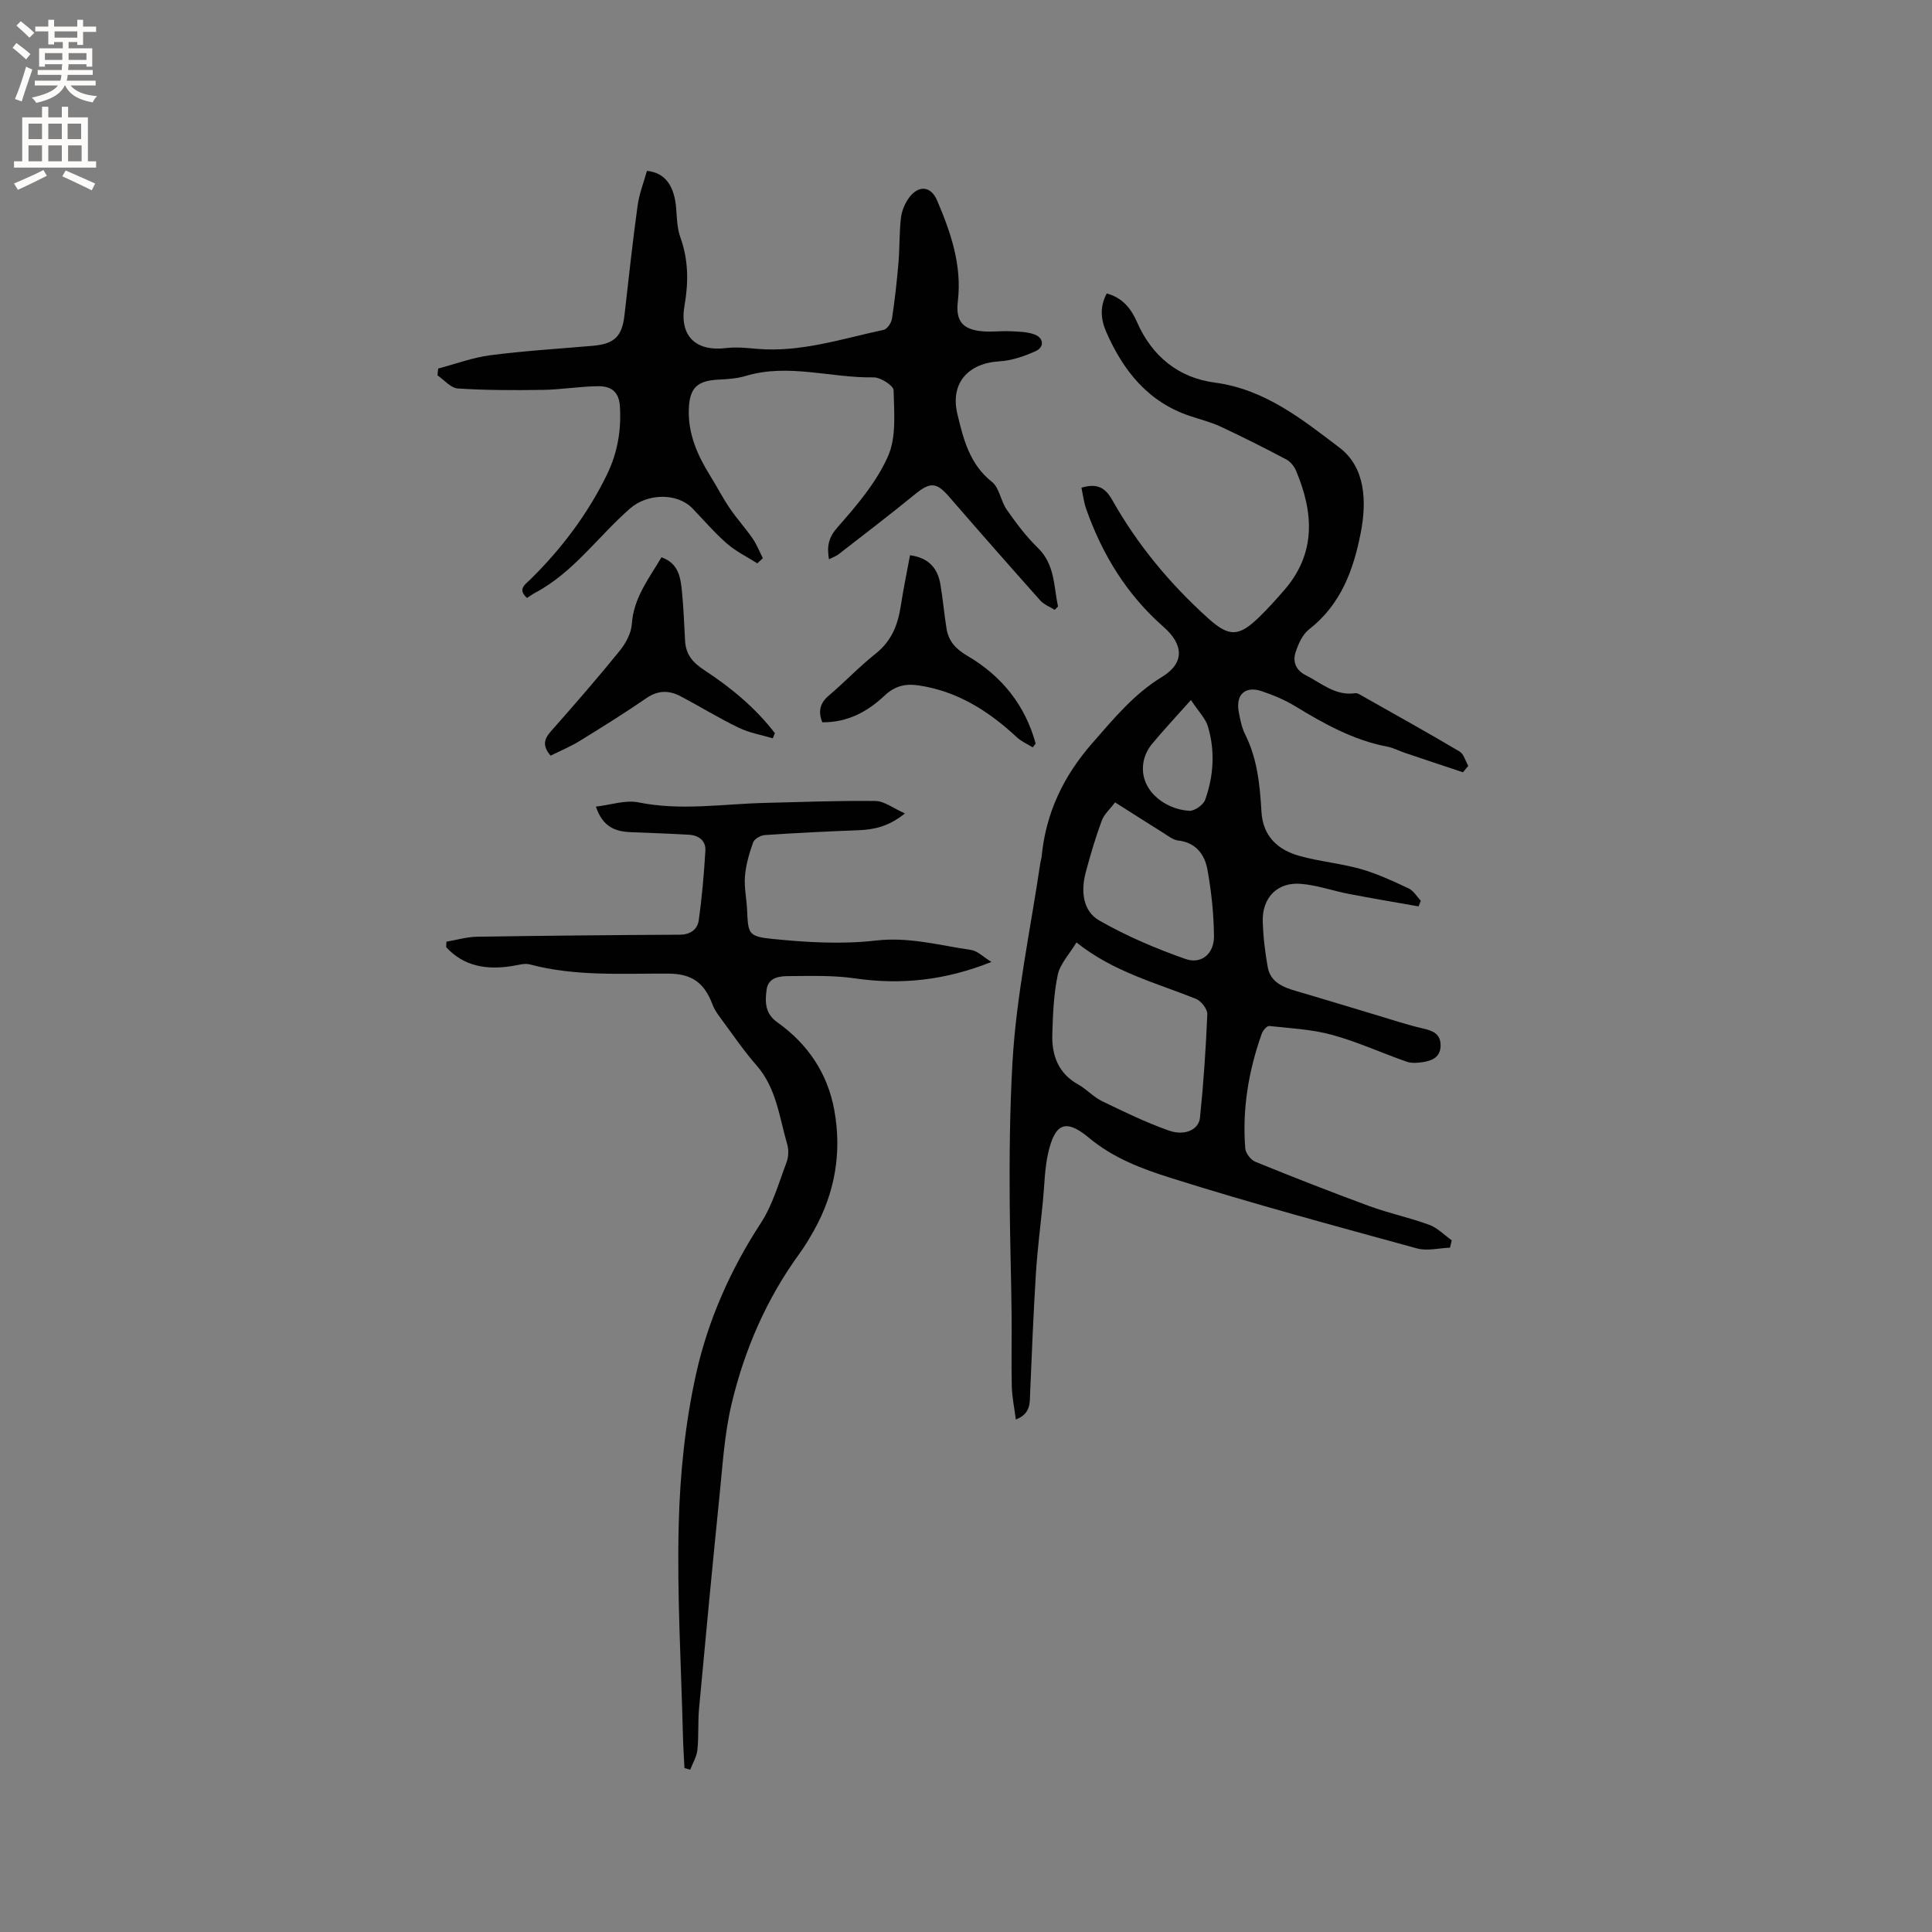 <svg enable-background="new 0 0 400 400" viewBox="0 0 400 400" xmlns="http://www.w3.org/2000/svg"><rect x="0" y="0" width="400" height="400" fill="#808080" stroke="none"/><g fill="#010102"><path d="m223.9 100.97c3.2-.95 4.9-.06 6.35 2.5 5.24 9.31 12.01 17.46 19.94 24.59 4.36 3.92 6.36 3.74 10.55-.34 1.82-1.77 3.52-3.67 5.19-5.59 6.61-7.66 6.04-16.07 2.38-24.72-.38-.91-1.18-1.86-2.04-2.31-4.47-2.36-8.98-4.64-13.55-6.77-2-.93-4.19-1.48-6.29-2.18-8.7-2.89-13.85-9.34-17.38-17.39-1.15-2.62-1.39-5.26.09-8 3.28.89 5.04 3.12 6.27 5.93 3.09 7.08 8.62 11.54 16.08 12.52 10.39 1.37 18.14 7.63 25.85 13.48 5.35 4.07 5.66 11.09 4.38 17.65-1.51 7.73-4.13 14.85-10.7 19.97-1.37 1.07-2.25 3.06-2.8 4.8-.6 1.93.07 3.66 2.16 4.71 3.26 1.65 6.11 4.3 10.2 3.7.45-.07 1 .3 1.45.56 6.73 3.8 13.49 7.56 20.14 11.5.89.52 1.23 1.97 1.82 2.98-.37.44-.73.89-1.1 1.33-4.02-1.34-8.05-2.67-12.06-4.03-1.2-.41-2.36-1.04-3.59-1.27-7.01-1.34-13.09-4.72-19.09-8.38-2.15-1.31-4.54-2.3-6.93-3.11-3.44-1.16-5.43.73-4.74 4.35.3 1.55.6 3.18 1.3 4.57 2.55 5.07 3.07 10.53 3.39 16.04.3 5.08 3.37 7.89 7.87 9.15 4.17 1.16 8.55 1.54 12.72 2.72 3.4.97 6.67 2.5 9.89 4.01 1.01.47 1.68 1.68 2.51 2.54-.15.39-.3.79-.46 1.18-4.82-.86-9.65-1.66-14.46-2.59-3.31-.64-6.56-1.81-9.9-2.08-4.86-.41-8.04 2.85-7.9 7.77.09 3.17.47 6.35 1.03 9.47.57 3.15 3.19 4.17 5.93 4.97 5.43 1.58 10.83 3.25 16.24 4.86 3.32.99 6.62 2.11 10 2.88 2.09.48 3.65 1.15 3.62 3.57-.03 2.29-1.66 3.07-3.54 3.37-1.13.18-2.42.3-3.46-.06-5.16-1.79-10.17-4.11-15.42-5.55-4.21-1.16-8.69-1.38-13.07-1.85-.47-.05-1.32.96-1.55 1.63-2.72 7.67-4.05 15.58-3.4 23.72.08 1 1.14 2.38 2.08 2.76 7.82 3.18 15.68 6.27 23.6 9.18 4.07 1.49 8.35 2.38 12.41 3.88 1.72.63 3.12 2.11 4.66 3.21-.12.51-.25 1.01-.37 1.52-2.28.08-4.72.73-6.83.15-17.04-4.68-34.12-9.27-50.97-14.59-5.89-1.86-11.84-4.06-16.9-8.28-4.89-4.07-7.09-3.05-8.5 3.18-.74 3.27-.75 6.71-1.09 10.08-.49 4.94-1.13 9.87-1.44 14.82-.51 8.22-.84 16.45-1.19 24.68-.09 2.13.15 4.32-2.96 5.54-.31-2.42-.79-4.67-.84-6.92-.12-4.98.02-9.97-.04-14.95-.08-7.57-.33-15.16-.39-22.72-.08-9.78.02-19.64.57-29.32.78-13.84 3.74-27.57 5.77-41.34.06-.42.22-.83.26-1.24.86-9.06 4.5-16.71 10.54-23.6 4.42-5.04 8.57-10.12 14.4-13.67 4.64-2.83 4.55-6.63.29-10.37-7.59-6.66-12.69-14.98-16.01-24.44-.47-1.33-.64-2.81-.97-4.36zm-1.03 94.15c-1.47 2.44-3.38 4.42-3.87 6.7-.85 4-1.01 8.19-1.13 12.31-.13 4.35 1.21 8.09 5.36 10.4 1.75.97 3.15 2.59 4.93 3.45 4.55 2.2 9.12 4.43 13.87 6.1 3.27 1.15 6.16-.2 6.41-2.65.74-7.13 1.22-14.29 1.52-21.45.04-1.06-1.28-2.75-2.35-3.18-8.3-3.33-17.09-5.57-24.74-11.68zm7.99-29c-1.01 1.36-2.27 2.45-2.77 3.83-1.28 3.47-2.33 7.03-3.29 10.61-1.03 3.86-.68 8.03 2.81 10.03 5.63 3.22 11.71 5.81 17.85 7.96 3.29 1.15 5.91-1.11 5.88-4.7-.04-4.61-.53-9.26-1.35-13.79-.56-3.1-2.35-5.62-6.06-6.04-1.07-.12-2.09-.96-3.07-1.57-3.22-2.01-6.42-4.06-10-6.33zm15.71-21.19c-3.14 3.52-5.68 6.23-8.04 9.08-.82.99-1.49 2.29-1.74 3.55-1.17 5.75 4.16 9.99 9.43 10.31 1.08.07 2.91-1.22 3.29-2.27 1.78-4.97 2.09-10.15.56-15.24-.48-1.6-1.84-2.92-3.5-5.43z"/><path d="m171.63 115.79c-.46-2.74-.1-4.51 1.82-6.68 3.96-4.48 8-9.25 10.39-14.62 1.78-3.98 1.27-9.09 1.17-13.69-.02-.97-2.72-2.7-4.16-2.67-8.83.15-17.62-2.96-26.48-.29-1.8.54-3.76.66-5.66.76-4.35.23-5.95 1.67-6.1 6.15-.17 5.05 1.78 9.49 4.39 13.69 1.39 2.23 2.59 4.59 4.07 6.76 1.47 2.17 3.26 4.13 4.75 6.29.86 1.25 1.42 2.71 2.12 4.07-.38.36-.76.72-1.14 1.08-2.12-1.35-4.43-2.47-6.31-4.11-2.55-2.22-4.76-4.82-7.11-7.26-3.19-3.31-9.35-3.11-12.89-.03-6.58 5.72-11.64 13.15-19.52 17.39-.64.34-1.24.77-1.86 1.17-2.03-1.8-.39-2.78.71-3.85 6.47-6.37 11.87-13.54 15.85-21.71 2.16-4.44 3-9.17 2.67-14.18-.21-3.14-2.03-4.13-4.52-4.1-3.79.04-7.58.7-11.37.76-5.89.09-11.8.09-17.67-.29-1.46-.09-2.81-1.77-4.21-2.72.05-.47.1-.94.15-1.41 3.59-.94 7.13-2.27 10.78-2.75 7.03-.91 14.12-1.34 21.19-1.95 4.55-.39 6.11-1.95 6.61-6.41.85-7.55 1.68-15.11 2.71-22.64.34-2.46 1.29-4.84 1.93-7.17 3.78.36 5.71 3.12 6.06 7.84.15 1.99.2 4.08.86 5.91 1.67 4.65 1.71 9.27.87 14.07-1.12 6.35 2.29 9.64 8.66 8.86 2.06-.25 4.21-.02 6.3.16 9.07.79 17.6-2.08 26.27-3.93.72-.15 1.58-1.44 1.71-2.29.59-3.85 1.02-7.74 1.35-11.63.26-3.06.16-6.15.5-9.19.16-1.41.75-2.91 1.57-4.08 1.98-2.83 4.61-2.69 5.93.41 2.84 6.64 5.17 13.42 4.29 20.88-.49 4.14 1.02 5.86 5.18 6.21 1.89.15 3.81-.11 5.7-.02 1.67.08 3.44.1 4.98.66 1.94.7 2.1 2.64.23 3.47-2.35 1.05-4.94 1.95-7.48 2.1-6.49.38-10.22 4.53-8.71 10.88 1.23 5.18 2.52 10.41 7.17 14.09 1.55 1.23 1.81 3.96 3.05 5.73 1.94 2.77 3.99 5.54 6.41 7.88 3.6 3.48 3.3 7.96 4.21 12.17-.23.24-.45.48-.68.71-1.01-.64-2.24-1.1-3-1.96-6.35-7.12-12.64-14.28-18.89-21.49-2.62-3.02-3.9-3.05-7.06-.47-5.15 4.21-10.44 8.24-15.69 12.32-.57.47-1.27.7-2.1 1.12z"/><path d="m92.42 194.97c2.12-.36 4.24-1 6.37-1.03 13.98-.22 27.96-.35 41.94-.42 2.2-.01 3.66-1.08 3.93-2.95.68-4.78 1.09-9.6 1.38-14.42.13-2.13-1.41-3.22-3.45-3.33-4.01-.23-8.03-.37-12.04-.53-3.17-.13-5.78-1.09-7.17-5.29 3.13-.36 6.11-1.42 8.78-.88 8.81 1.79 17.53.32 26.29.11 7.61-.18 15.22-.49 22.83-.39 1.82.03 3.61 1.48 6.08 2.57-3.46 2.78-6.45 3.35-9.65 3.48-6.45.25-12.91.56-19.35 1-.86.06-2.16.78-2.42 1.49-.81 2.24-1.49 4.61-1.7 6.97-.2 2.29.32 4.64.43 6.97.24 4.95.16 5.56 5.22 6.07 7.1.72 14.4 1.15 21.45.34 6.88-.8 13.2 1.01 19.73 1.95 1.31.19 2.47 1.42 4.2 2.48-9.59 3.82-18.73 4.79-28.28 3.4-4.47-.65-9.07-.5-13.61-.47-1.95.01-4.32.21-4.67 2.85-.33 2.51-.34 4.9 2.24 6.73 6.3 4.47 10.41 10.57 11.79 18.21 1.57 8.71.15 17.04-4.18 24.8-.93 1.66-1.91 3.31-3.03 4.85-6.83 9.38-11.37 19.86-14.04 31.04-1.49 6.24-1.88 12.76-2.53 19.18-1.49 14.65-2.87 29.32-4.23 43.98-.26 2.84-.04 5.73-.34 8.57-.15 1.4-.96 2.73-1.48 4.09-.4-.11-.8-.22-1.2-.33-.11-2.29-.27-4.57-.32-6.86-.36-14.52-1.24-29.05-.87-43.55.26-10.44 1.34-21.03 3.6-31.21 2.47-11.09 7.1-21.57 13.42-31.25 2.44-3.74 3.69-8.28 5.3-12.53.42-1.12.48-2.61.14-3.76-1.64-5.62-2.22-11.62-6.36-16.34-2.72-3.1-5.04-6.55-7.5-9.87-.62-.84-1.24-1.73-1.6-2.7-1.67-4.5-4.27-6.38-9.06-6.41-9.62-.06-19.29.62-28.77-1.91-1.13-.3-2.49.16-3.74.35-5.17.8-9.87.1-13.57-3.91.01-.39.02-.76.04-1.14z"/><path d="m114 156.45c-1.74-2.03-1.37-3.42.05-5.03 4.84-5.47 9.64-10.99 14.24-16.66 1.25-1.54 2.39-3.64 2.52-5.55.37-5.42 3.51-9.38 6.14-13.83 3.59 1.26 3.96 4.25 4.25 7.17.33 3.37.45 6.75.64 10.13.16 2.87 1.6 4.52 4.1 6.15 5.44 3.56 10.48 7.75 14.49 12.96-.14.36-.29.71-.43 1.07-2.36-.71-4.87-1.13-7.06-2.19-4.08-1.97-7.96-4.37-11.98-6.49-2.39-1.27-4.69-1.32-7.11.35-4.51 3.1-9.16 6-13.82 8.87-1.95 1.19-4.08 2.08-6.03 3.05z"/><path d="m188.41 114.96c3.64.48 5.69 2.47 6.29 6.02.51 3.02.78 6.08 1.26 9.11.42 2.66 1.89 4.27 4.35 5.71 7.07 4.14 11.94 10.18 14.11 18.15-.2.26-.4.53-.6.79-1.1-.69-2.35-1.22-3.29-2.09-5.85-5.45-12.36-9.59-20.45-10.76-2.64-.38-4.82.13-6.92 2.11-3.52 3.33-7.68 5.6-12.91 5.54-.89-2.23-.53-3.94 1.37-5.55 3.31-2.81 6.31-5.99 9.71-8.69 3.25-2.58 4.56-5.92 5.16-9.81.54-3.53 1.27-7.03 1.92-10.53z"/></g><path d="m2.6 9.9.8-1c.9.7 1.9 1.4 2.9 2.3l-.9 1.1c-1.1-1-2-1.8-2.8-2.4zm.5 10.6c.9-2.1 1.6-4.3 2.3-6.7.4.2.8.4 1.3.6-.7 2.1-1.5 4.3-2.2 6.6zm.3-15.2.9-.9c1 .8 2 1.6 2.8 2.4l-1 1c-.9-.9-1.8-1.7-2.7-2.5zm12.6-1.2h1.2v1.4h2.7v1.1h-2.7v2.7h-1.2v-.6h-1.8v1.3h4.9v3.8h-1.2v-.5h-3.7c0 .4-.1.9-.1 1.2h5.1v1h-5.2c0 .5-.1.9-.2 1.2h6v1h-5.2c1.1 1.3 2.9 2 5.5 2.2-.4.4-.7.8-.9 1.3-2.9-.5-4.8-1.6-5.7-3.5h-.1c-.8 1.7-2.7 2.9-5.9 3.6-.2-.4-.6-.8-.9-1.1 2.8-.6 4.6-1.4 5.4-2.5h-4.8v-1h5.3c.1-.3.2-.7.2-1.2h-4.9v-1h5c0-.4 0-.8.1-1.2h-3.6v.5h-1.2v-3.8h4.9v-1.3h-1.8v.5h-1.2v-2.7h-2.7v-1h2.7v-1.4h1.2v1.4h4.8zm-6.7 8.3h3.6c0-.4 0-.9 0-1.4h-3.6zm1.9-4.6h4.8v-1.3h-4.7v1.3zm6.7 3.2h-3.7v1.4h3.7z" fill="#fcfbfa"/><path d="m8.7 22.1h1.3v2.2h2.8v-2.2h1.3v2.2h4.1v9.1h1.7v1.3h-17v-1.3h1.7v-9.1h4.1zm.3 13.1.7 1.2c-1.8.9-3.8 1.9-6 2.9-.2-.4-.5-.8-.8-1.3 2.3-1 4.4-1.9 6.1-2.8zm-3.1-6.4h2.8v-3.2h-2.8zm0 4.6h2.8v-3.3h-2.8zm4.1-4.6h2.8v-3.2h-2.8zm0 4.6h2.8v-3.3h-2.8zm3.6 1.9c2.1.9 4.1 1.8 6.1 2.7l-.7 1.4c-2.2-1.1-4.2-2-6.1-2.9zm3.2-9.7h-2.8v3.2h2.8zm-2.7 7.8h2.8v-3.3h-2.8z" fill="#fcfbfa"/></svg>